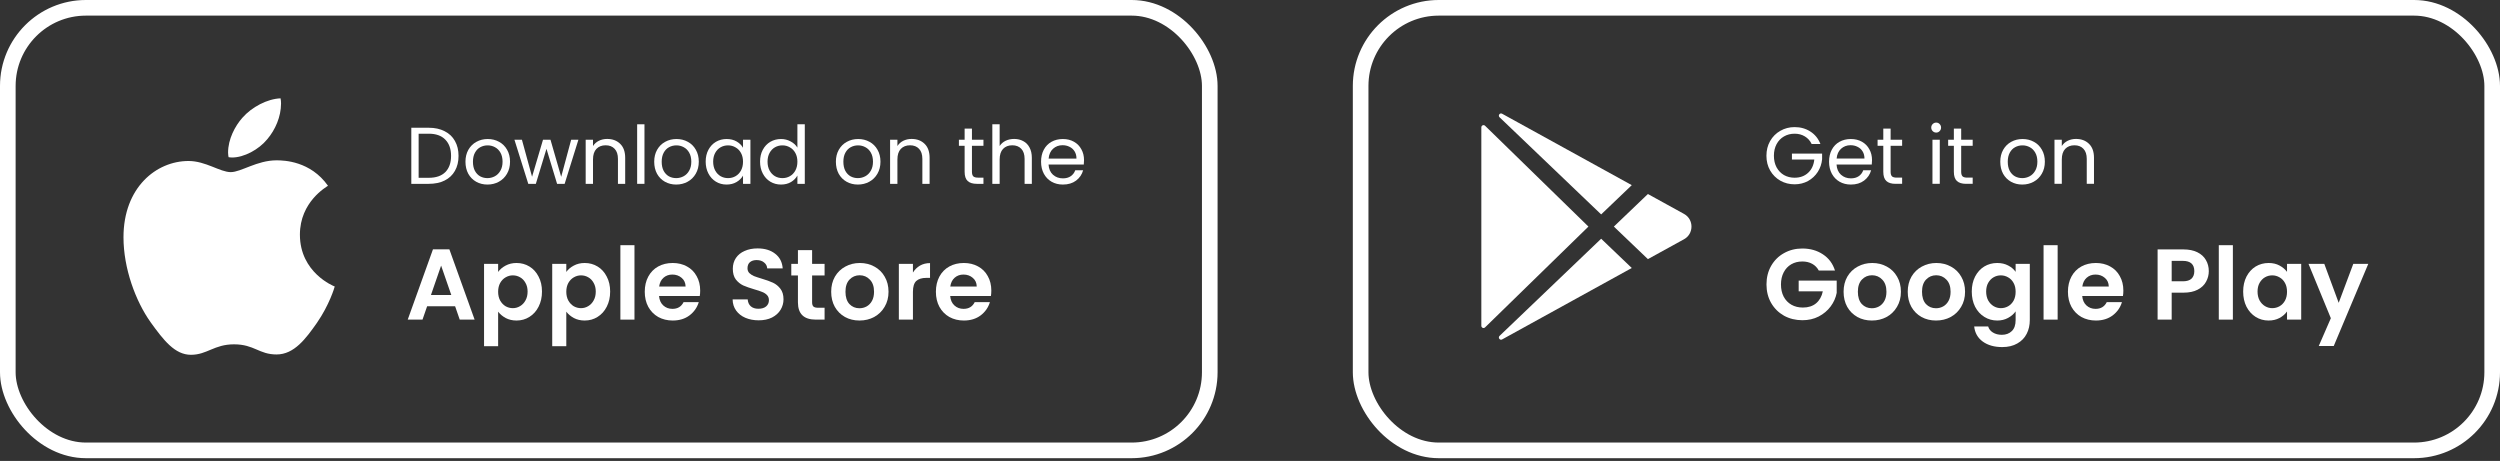 <svg width="320" height="59" viewBox="0 0 320 59" fill="none" xmlns="http://www.w3.org/2000/svg">
<rect x="0" y="0" width="320" height="59" fill="#333333" stroke="none"/>
<rect x="1" y="1" width="153.85" height="56.648" rx="10" stroke="white" stroke-width="2"/>
<path d="M54.883 16.352C55.665 16.352 56.342 16.499 56.911 16.795C57.488 17.083 57.928 17.498 58.23 18.041C58.539 18.583 58.693 19.222 58.693 19.957C58.693 20.691 58.539 21.33 58.23 21.872C57.928 22.408 57.488 22.82 56.911 23.108C56.342 23.39 55.665 23.531 54.883 23.531H52.648V16.352H54.883ZM54.883 22.758C55.809 22.758 56.517 22.514 57.004 22.027C57.492 21.532 57.736 20.842 57.736 19.957C57.736 19.064 57.488 18.367 56.994 17.866C56.506 17.365 55.803 17.114 54.883 17.114H53.585V22.758H54.883Z" fill="white"/>
<path d="M62.391 23.623C61.862 23.623 61.382 23.503 60.949 23.263C60.523 23.023 60.187 22.683 59.94 22.243C59.7 21.797 59.579 21.282 59.579 20.698C59.579 20.122 59.703 19.613 59.95 19.174C60.204 18.728 60.548 18.388 60.98 18.154C61.413 17.914 61.897 17.794 62.432 17.794C62.968 17.794 63.452 17.914 63.885 18.154C64.317 18.388 64.657 18.724 64.904 19.164C65.158 19.603 65.285 20.115 65.285 20.698C65.285 21.282 65.155 21.797 64.894 22.243C64.64 22.683 64.293 23.023 63.854 23.263C63.414 23.503 62.927 23.623 62.391 23.623ZM62.391 22.799C62.728 22.799 63.044 22.72 63.339 22.562C63.634 22.404 63.871 22.168 64.049 21.852C64.235 21.536 64.328 21.151 64.328 20.698C64.328 20.245 64.238 19.86 64.06 19.545C63.881 19.229 63.648 18.995 63.359 18.844C63.071 18.686 62.759 18.607 62.422 18.607C62.079 18.607 61.763 18.686 61.474 18.844C61.193 18.995 60.966 19.229 60.795 19.545C60.623 19.86 60.537 20.245 60.537 20.698C60.537 21.158 60.62 21.546 60.785 21.862C60.956 22.178 61.183 22.415 61.464 22.573C61.746 22.724 62.055 22.799 62.391 22.799Z" fill="white"/>
<path d="M74.036 17.887L72.275 23.531H71.307L69.948 19.05L68.588 23.531H67.62L65.848 17.887H66.806L68.104 22.624L69.505 17.887H70.463L71.832 22.635L73.109 17.887H74.036Z" fill="white"/>
<path d="M77.717 17.784C78.403 17.784 78.959 17.993 79.385 18.412C79.811 18.824 80.024 19.421 80.024 20.204V23.531H79.097V20.338C79.097 19.775 78.956 19.346 78.674 19.05C78.393 18.748 78.008 18.597 77.521 18.597C77.026 18.597 76.632 18.752 76.337 19.061C76.048 19.37 75.904 19.819 75.904 20.41V23.531H74.967V17.887H75.904V18.69C76.089 18.401 76.34 18.178 76.656 18.02C76.978 17.862 77.332 17.784 77.717 17.784Z" fill="white"/>
<path d="M82.492 15.909V23.531H81.555V15.909H82.492Z" fill="white"/>
<path d="M86.551 23.623C86.022 23.623 85.542 23.503 85.109 23.263C84.683 23.023 84.347 22.683 84.1 22.243C83.859 21.797 83.739 21.282 83.739 20.698C83.739 20.122 83.863 19.613 84.11 19.174C84.364 18.728 84.707 18.388 85.14 18.154C85.573 17.914 86.057 17.794 86.592 17.794C87.128 17.794 87.612 17.914 88.044 18.154C88.477 18.388 88.817 18.724 89.064 19.164C89.318 19.603 89.445 20.115 89.445 20.698C89.445 21.282 89.315 21.797 89.054 22.243C88.8 22.683 88.453 23.023 88.013 23.263C87.574 23.503 87.087 23.623 86.551 23.623ZM86.551 22.799C86.887 22.799 87.203 22.72 87.499 22.562C87.794 22.404 88.031 22.168 88.209 21.852C88.395 21.536 88.487 21.151 88.487 20.698C88.487 20.245 88.398 19.86 88.219 19.545C88.041 19.229 87.808 18.995 87.519 18.844C87.231 18.686 86.918 18.607 86.582 18.607C86.239 18.607 85.923 18.686 85.634 18.844C85.353 18.995 85.126 19.229 84.955 19.545C84.783 19.86 84.697 20.245 84.697 20.698C84.697 21.158 84.779 21.546 84.944 21.862C85.116 22.178 85.343 22.415 85.624 22.573C85.906 22.724 86.215 22.799 86.551 22.799Z" fill="white"/>
<path d="M90.327 20.688C90.327 20.111 90.444 19.607 90.677 19.174C90.911 18.735 91.23 18.395 91.635 18.154C92.047 17.914 92.504 17.794 93.005 17.794C93.5 17.794 93.929 17.9 94.293 18.113C94.657 18.326 94.928 18.594 95.106 18.916V17.887H96.054V23.531H95.106V22.48C94.921 22.81 94.643 23.084 94.272 23.304C93.908 23.517 93.482 23.623 92.995 23.623C92.494 23.623 92.04 23.5 91.635 23.253C91.23 23.005 90.911 22.659 90.677 22.212C90.444 21.766 90.327 21.258 90.327 20.688ZM95.106 20.698C95.106 20.273 95.02 19.902 94.849 19.586C94.677 19.27 94.444 19.03 94.148 18.865C93.86 18.693 93.541 18.607 93.191 18.607C92.84 18.607 92.521 18.69 92.233 18.855C91.944 19.019 91.714 19.26 91.543 19.576C91.371 19.891 91.285 20.262 91.285 20.688C91.285 21.12 91.371 21.498 91.543 21.821C91.714 22.137 91.944 22.381 92.233 22.552C92.521 22.717 92.84 22.799 93.191 22.799C93.541 22.799 93.86 22.717 94.148 22.552C94.444 22.381 94.677 22.137 94.849 21.821C95.02 21.498 95.106 21.124 95.106 20.698Z" fill="white"/>
<path d="M97.288 20.688C97.288 20.111 97.404 19.607 97.638 19.174C97.871 18.735 98.191 18.395 98.596 18.154C99.008 17.914 99.468 17.794 99.976 17.794C100.415 17.794 100.824 17.897 101.201 18.103C101.579 18.302 101.867 18.566 102.067 18.896V15.909H103.014V23.531H102.067V22.47C101.881 22.806 101.607 23.084 101.243 23.304C100.879 23.517 100.453 23.623 99.966 23.623C99.464 23.623 99.008 23.5 98.596 23.253C98.191 23.005 97.871 22.659 97.638 22.212C97.404 21.766 97.288 21.258 97.288 20.688ZM102.067 20.698C102.067 20.273 101.981 19.902 101.809 19.586C101.637 19.27 101.404 19.03 101.109 18.865C100.82 18.693 100.501 18.607 100.151 18.607C99.801 18.607 99.481 18.69 99.193 18.855C98.905 19.019 98.675 19.26 98.503 19.576C98.331 19.891 98.246 20.262 98.246 20.688C98.246 21.12 98.331 21.498 98.503 21.821C98.675 22.137 98.905 22.381 99.193 22.552C99.481 22.717 99.801 22.799 100.151 22.799C100.501 22.799 100.82 22.717 101.109 22.552C101.404 22.381 101.637 22.137 101.809 21.821C101.981 21.498 102.067 21.124 102.067 20.698Z" fill="white"/>
<path d="M109.806 23.623C109.277 23.623 108.796 23.503 108.364 23.263C107.938 23.023 107.601 22.683 107.354 22.243C107.114 21.797 106.994 21.282 106.994 20.698C106.994 20.122 107.117 19.613 107.365 19.174C107.619 18.728 107.962 18.388 108.395 18.154C108.827 17.914 109.311 17.794 109.847 17.794C110.382 17.794 110.866 17.914 111.299 18.154C111.732 18.388 112.071 18.724 112.319 19.164C112.573 19.603 112.7 20.115 112.7 20.698C112.7 21.282 112.569 21.797 112.308 22.243C112.054 22.683 111.708 23.023 111.268 23.263C110.829 23.503 110.341 23.623 109.806 23.623ZM109.806 22.799C110.142 22.799 110.458 22.72 110.753 22.562C111.048 22.404 111.285 22.168 111.464 21.852C111.649 21.536 111.742 21.151 111.742 20.698C111.742 20.245 111.653 19.86 111.474 19.545C111.296 19.229 111.062 18.995 110.774 18.844C110.485 18.686 110.173 18.607 109.836 18.607C109.493 18.607 109.177 18.686 108.889 18.844C108.607 18.995 108.381 19.229 108.209 19.545C108.037 19.86 107.952 20.245 107.952 20.698C107.952 21.158 108.034 21.546 108.199 21.862C108.37 22.178 108.597 22.415 108.879 22.573C109.16 22.724 109.469 22.799 109.806 22.799Z" fill="white"/>
<path d="M116.682 17.784C117.369 17.784 117.925 17.993 118.351 18.412C118.776 18.824 118.989 19.421 118.989 20.204V23.531H118.062V20.338C118.062 19.775 117.921 19.346 117.64 19.05C117.358 18.748 116.974 18.597 116.486 18.597C115.992 18.597 115.597 18.752 115.302 19.061C115.014 19.37 114.869 19.819 114.869 20.41V23.531H113.932V17.887H114.869V18.69C115.055 18.401 115.305 18.178 115.621 18.02C115.944 17.862 116.298 17.784 116.682 17.784Z" fill="white"/>
<path d="M124.409 18.659V21.986C124.409 22.26 124.468 22.456 124.584 22.573C124.701 22.683 124.904 22.738 125.192 22.738H125.882V23.531H125.038C124.516 23.531 124.124 23.41 123.863 23.17C123.603 22.93 123.472 22.535 123.472 21.986V18.659H122.741V17.887H123.472V16.465H124.409V17.887H125.882V18.659H124.409Z" fill="white"/>
<path d="M129.819 17.784C130.245 17.784 130.63 17.876 130.973 18.062C131.316 18.24 131.584 18.511 131.776 18.875C131.975 19.239 132.075 19.682 132.075 20.204V23.531H131.148V20.338C131.148 19.775 131.007 19.346 130.726 19.05C130.444 18.748 130.06 18.597 129.572 18.597C129.078 18.597 128.683 18.752 128.388 19.061C128.099 19.37 127.955 19.819 127.955 20.41V23.531H127.018V15.909H127.955V18.69C128.14 18.401 128.395 18.178 128.717 18.02C129.047 17.862 129.414 17.784 129.819 17.784Z" fill="white"/>
<path d="M138.756 20.492C138.756 20.671 138.745 20.86 138.725 21.059H134.214C134.248 21.615 134.437 22.051 134.78 22.367C135.13 22.676 135.553 22.83 136.047 22.83C136.452 22.83 136.788 22.738 137.056 22.552C137.331 22.36 137.523 22.106 137.633 21.79H138.642C138.491 22.332 138.189 22.775 137.736 23.119C137.283 23.455 136.72 23.623 136.047 23.623C135.511 23.623 135.031 23.503 134.605 23.263C134.186 23.023 133.857 22.683 133.616 22.243C133.376 21.797 133.256 21.282 133.256 20.698C133.256 20.115 133.372 19.603 133.606 19.164C133.839 18.724 134.166 18.388 134.584 18.154C135.01 17.914 135.498 17.794 136.047 17.794C136.582 17.794 137.056 17.91 137.468 18.144C137.88 18.377 138.196 18.7 138.416 19.112C138.642 19.517 138.756 19.977 138.756 20.492ZM137.788 20.297C137.788 19.939 137.709 19.634 137.551 19.38C137.393 19.119 137.176 18.923 136.902 18.793C136.634 18.655 136.335 18.587 136.006 18.587C135.532 18.587 135.127 18.738 134.79 19.04C134.461 19.342 134.272 19.761 134.224 20.297H137.788Z" fill="white"/>
<path d="M58.253 39.199H54.674L54.081 40.911H52.189L55.42 31.912H57.519L60.751 40.911H58.845L58.253 39.199ZM57.764 37.757L56.463 33.998L55.163 37.757H57.764Z" fill="white"/>
<path d="M63.761 34.809C63.993 34.483 64.31 34.212 64.713 33.998C65.126 33.774 65.593 33.663 66.117 33.663C66.726 33.663 67.276 33.813 67.765 34.113C68.263 34.414 68.653 34.843 68.936 35.401C69.228 35.95 69.374 36.59 69.374 37.319C69.374 38.049 69.228 38.697 68.936 39.263C68.653 39.821 68.263 40.255 67.765 40.563C67.276 40.873 66.726 41.027 66.117 41.027C65.593 41.027 65.13 40.92 64.726 40.705C64.332 40.491 64.01 40.22 63.761 39.894V44.31H61.958V33.779H63.761V34.809ZM67.533 37.319C67.533 36.89 67.443 36.521 67.263 36.212C67.091 35.894 66.859 35.654 66.567 35.491C66.284 35.328 65.975 35.246 65.641 35.246C65.314 35.246 65.005 35.332 64.713 35.504C64.43 35.667 64.199 35.907 64.018 36.225C63.847 36.542 63.761 36.916 63.761 37.345C63.761 37.774 63.847 38.147 64.018 38.465C64.199 38.783 64.43 39.027 64.713 39.199C65.005 39.362 65.314 39.444 65.641 39.444C65.975 39.444 66.284 39.358 66.567 39.186C66.859 39.014 67.091 38.77 67.263 38.452C67.443 38.135 67.533 37.757 67.533 37.319Z" fill="white"/>
<path d="M72.486 34.809C72.718 34.483 73.036 34.212 73.439 33.998C73.851 33.774 74.319 33.663 74.842 33.663C75.452 33.663 76.001 33.813 76.49 34.113C76.988 34.414 77.379 34.843 77.662 35.401C77.954 35.95 78.1 36.59 78.1 37.319C78.1 38.049 77.954 38.697 77.662 39.263C77.379 39.821 76.988 40.255 76.49 40.563C76.001 40.873 75.452 41.027 74.842 41.027C74.319 41.027 73.855 40.92 73.452 40.705C73.057 40.491 72.735 40.22 72.486 39.894V44.31H70.684V33.779H72.486V34.809ZM76.258 37.319C76.258 36.89 76.168 36.521 75.988 36.212C75.817 35.894 75.585 35.654 75.293 35.491C75.01 35.328 74.701 35.246 74.366 35.246C74.04 35.246 73.731 35.332 73.439 35.504C73.156 35.667 72.924 35.907 72.744 36.225C72.572 36.542 72.486 36.916 72.486 37.345C72.486 37.774 72.572 38.147 72.744 38.465C72.924 38.783 73.156 39.027 73.439 39.199C73.731 39.362 74.04 39.444 74.366 39.444C74.701 39.444 75.01 39.358 75.293 39.186C75.585 39.014 75.817 38.77 75.988 38.452C76.168 38.135 76.258 37.757 76.258 37.319Z" fill="white"/>
<path d="M81.212 31.384V40.911H79.409V31.384H81.212Z" fill="white"/>
<path d="M89.623 37.19C89.623 37.448 89.606 37.68 89.572 37.886H84.357C84.4 38.401 84.581 38.804 84.898 39.096C85.216 39.388 85.606 39.534 86.07 39.534C86.739 39.534 87.215 39.246 87.499 38.671H89.443C89.237 39.358 88.842 39.924 88.258 40.37C87.675 40.808 86.958 41.027 86.108 41.027C85.422 41.027 84.804 40.877 84.254 40.576C83.714 40.267 83.289 39.834 82.98 39.276C82.679 38.718 82.529 38.075 82.529 37.345C82.529 36.607 82.679 35.959 82.98 35.401C83.28 34.843 83.701 34.414 84.241 34.113C84.782 33.813 85.404 33.663 86.108 33.663C86.786 33.663 87.391 33.809 87.924 34.101C88.464 34.392 88.88 34.809 89.172 35.349C89.473 35.882 89.623 36.495 89.623 37.19ZM87.756 36.675C87.748 36.212 87.58 35.843 87.254 35.568C86.928 35.285 86.529 35.143 86.057 35.143C85.61 35.143 85.233 35.281 84.924 35.555C84.623 35.821 84.439 36.195 84.37 36.675H87.756Z" fill="white"/>
<path d="M97.109 41.001C96.483 41.001 95.916 40.894 95.41 40.679C94.912 40.465 94.517 40.156 94.225 39.752C93.933 39.349 93.783 38.873 93.775 38.323H95.706C95.731 38.693 95.86 38.984 96.092 39.199C96.332 39.413 96.659 39.521 97.07 39.521C97.491 39.521 97.822 39.422 98.062 39.225C98.302 39.019 98.422 38.752 98.422 38.426C98.422 38.16 98.341 37.941 98.178 37.77C98.015 37.598 97.809 37.465 97.56 37.371C97.319 37.268 96.985 37.156 96.555 37.036C95.972 36.864 95.496 36.697 95.126 36.534C94.766 36.362 94.453 36.109 94.187 35.774C93.929 35.431 93.8 34.976 93.8 34.41C93.8 33.877 93.933 33.414 94.199 33.019C94.466 32.624 94.839 32.324 95.32 32.118C95.8 31.903 96.35 31.796 96.968 31.796C97.894 31.796 98.645 32.023 99.221 32.478C99.804 32.925 100.126 33.551 100.186 34.358H98.203C98.186 34.049 98.053 33.796 97.804 33.598C97.564 33.392 97.242 33.289 96.839 33.289C96.487 33.289 96.204 33.38 95.989 33.56C95.783 33.74 95.68 34.002 95.68 34.345C95.68 34.586 95.757 34.787 95.912 34.95C96.075 35.105 96.272 35.233 96.504 35.337C96.744 35.431 97.079 35.542 97.508 35.671C98.092 35.843 98.568 36.015 98.937 36.186C99.306 36.358 99.624 36.615 99.89 36.959C100.156 37.302 100.289 37.753 100.289 38.31C100.289 38.791 100.165 39.237 99.916 39.65C99.667 40.061 99.302 40.392 98.821 40.641C98.341 40.881 97.77 41.001 97.109 41.001Z" fill="white"/>
<path d="M103.95 35.259V38.71C103.95 38.95 104.006 39.126 104.118 39.237C104.238 39.34 104.435 39.392 104.71 39.392H105.547V40.911H104.414C102.895 40.911 102.135 40.173 102.135 38.697V35.259H101.285V33.779H102.135V32.015H103.95V33.779H105.547V35.259H103.95Z" fill="white"/>
<path d="M110.01 41.027C109.324 41.027 108.706 40.877 108.156 40.576C107.607 40.267 107.174 39.834 106.856 39.276C106.547 38.718 106.392 38.075 106.392 37.345C106.392 36.615 106.551 35.972 106.869 35.414C107.195 34.856 107.637 34.427 108.195 34.126C108.753 33.817 109.375 33.663 110.062 33.663C110.748 33.663 111.371 33.817 111.929 34.126C112.486 34.427 112.924 34.856 113.242 35.414C113.568 35.972 113.731 36.615 113.731 37.345C113.731 38.075 113.564 38.718 113.229 39.276C112.903 39.834 112.456 40.267 111.89 40.576C111.332 40.877 110.705 41.027 110.01 41.027ZM110.01 39.456C110.336 39.456 110.641 39.379 110.924 39.225C111.216 39.062 111.448 38.821 111.62 38.504C111.791 38.186 111.877 37.8 111.877 37.345C111.877 36.667 111.697 36.148 111.336 35.787C110.984 35.418 110.551 35.233 110.036 35.233C109.521 35.233 109.088 35.418 108.736 35.787C108.392 36.148 108.221 36.667 108.221 37.345C108.221 38.023 108.388 38.547 108.723 38.916C109.066 39.276 109.495 39.456 110.01 39.456Z" fill="white"/>
<path d="M116.856 34.886C117.087 34.508 117.388 34.212 117.757 33.998C118.134 33.783 118.564 33.676 119.044 33.676V35.568H118.568C118.001 35.568 117.572 35.701 117.28 35.967C116.997 36.233 116.856 36.697 116.856 37.358V40.911H115.053V33.779H116.856V34.886Z" fill="white"/>
<path d="M126.889 37.19C126.889 37.448 126.871 37.68 126.837 37.886H121.623C121.666 38.401 121.846 38.804 122.164 39.096C122.481 39.388 122.872 39.534 123.335 39.534C124.005 39.534 124.481 39.246 124.764 38.671H126.708C126.502 39.358 126.108 39.924 125.524 40.37C124.94 40.808 124.224 41.027 123.374 41.027C122.687 41.027 122.069 40.877 121.52 40.576C120.979 40.267 120.554 39.834 120.245 39.276C119.945 38.718 119.795 38.075 119.795 37.345C119.795 36.607 119.945 35.959 120.245 35.401C120.546 34.843 120.966 34.414 121.507 34.113C122.048 33.813 122.67 33.663 123.374 33.663C124.052 33.663 124.657 33.809 125.189 34.101C125.73 34.392 126.146 34.809 126.438 35.349C126.738 35.882 126.889 36.495 126.889 37.19ZM125.022 36.675C125.013 36.212 124.846 35.843 124.52 35.568C124.194 35.285 123.794 35.143 123.322 35.143C122.876 35.143 122.498 35.281 122.189 35.555C121.889 35.821 121.704 36.195 121.636 36.675H125.022Z" fill="white"/>
<g clip-path="url(#clip0_26_10398)">
<path d="M41.982 23.779C41.789 23.926 38.388 25.821 38.388 30.033C38.388 34.905 42.716 36.628 42.845 36.671C42.825 36.776 42.158 39.031 40.564 41.33C39.142 43.352 37.657 45.371 35.399 45.371C33.14 45.371 32.559 44.074 29.952 44.074C27.411 44.074 26.507 45.414 24.441 45.414C22.375 45.414 20.934 43.542 19.277 41.244C17.357 38.546 15.806 34.353 15.806 30.374C15.806 23.992 20.004 20.607 24.136 20.607C26.331 20.607 28.161 22.032 29.54 22.032C30.852 22.032 32.898 20.522 35.395 20.522C36.342 20.522 39.743 20.607 41.982 23.779ZM34.21 17.82C35.243 16.609 35.973 14.928 35.973 13.247C35.973 13.014 35.953 12.777 35.91 12.587C34.23 12.649 32.23 13.693 31.024 15.075C30.078 16.139 29.194 17.82 29.194 19.524C29.194 19.78 29.238 20.036 29.258 20.118C29.364 20.138 29.537 20.161 29.709 20.161C31.217 20.161 33.114 19.163 34.21 17.82Z" fill="white"/>
</g>
<rect x="174.162" y="1" width="144.838" height="56.648" rx="10" stroke="white" stroke-width="2"/>
<path d="M231.891 18.432C231.692 18.013 231.403 17.691 231.026 17.464C230.648 17.23 230.209 17.114 229.707 17.114C229.206 17.114 228.753 17.23 228.348 17.464C227.95 17.691 227.634 18.02 227.4 18.453C227.174 18.878 227.06 19.373 227.06 19.936C227.06 20.499 227.174 20.993 227.4 21.419C227.634 21.845 227.95 22.174 228.348 22.408C228.753 22.634 229.206 22.748 229.707 22.748C230.408 22.748 230.985 22.538 231.438 22.119C231.891 21.701 232.155 21.134 232.231 20.42H229.368V19.658H233.23V20.379C233.175 20.969 232.99 21.512 232.674 22.006C232.358 22.494 231.942 22.881 231.427 23.17C230.912 23.451 230.339 23.592 229.707 23.592C229.041 23.592 228.434 23.438 227.884 23.129C227.335 22.813 226.899 22.377 226.576 21.821C226.26 21.265 226.103 20.636 226.103 19.936C226.103 19.235 226.26 18.607 226.576 18.051C226.899 17.488 227.335 17.052 227.884 16.743C228.434 16.427 229.041 16.269 229.707 16.269C230.47 16.269 231.142 16.458 231.726 16.836C232.317 17.213 232.746 17.745 233.014 18.432H231.891Z" fill="white"/>
<path d="M239.619 20.492C239.619 20.671 239.609 20.859 239.588 21.058H235.077C235.111 21.615 235.3 22.051 235.643 22.366C235.993 22.675 236.416 22.83 236.91 22.83C237.315 22.83 237.652 22.737 237.919 22.552C238.194 22.36 238.386 22.106 238.496 21.79H239.506C239.355 22.332 239.052 22.775 238.599 23.118C238.146 23.455 237.583 23.623 236.91 23.623C236.375 23.623 235.894 23.503 235.468 23.263C235.049 23.022 234.72 22.682 234.479 22.243C234.239 21.797 234.119 21.282 234.119 20.698C234.119 20.114 234.236 19.603 234.469 19.163C234.703 18.724 235.029 18.387 235.448 18.154C235.873 17.914 236.361 17.794 236.91 17.794C237.446 17.794 237.919 17.91 238.331 18.144C238.743 18.377 239.059 18.7 239.279 19.112C239.506 19.517 239.619 19.977 239.619 20.492ZM238.651 20.296C238.651 19.939 238.572 19.634 238.414 19.38C238.256 19.119 238.04 18.923 237.765 18.793C237.497 18.655 237.199 18.587 236.869 18.587C236.395 18.587 235.99 18.738 235.654 19.04C235.324 19.342 235.135 19.761 235.087 20.296H238.651Z" fill="white"/>
<path d="M241.999 18.659V21.985C241.999 22.26 242.058 22.456 242.174 22.573C242.291 22.682 242.494 22.737 242.782 22.737H243.472V23.53H242.628C242.106 23.53 241.714 23.41 241.453 23.17C241.193 22.93 241.062 22.535 241.062 21.985V18.659H240.331V17.886H241.062V16.465H241.999V17.886H243.472V18.659H241.999Z" fill="white"/>
<path d="M247.838 16.97C247.659 16.97 247.508 16.908 247.385 16.784C247.261 16.66 247.199 16.509 247.199 16.331C247.199 16.152 247.261 16.001 247.385 15.878C247.508 15.754 247.659 15.692 247.838 15.692C248.009 15.692 248.154 15.754 248.27 15.878C248.394 16.001 248.456 16.152 248.456 16.331C248.456 16.509 248.394 16.66 248.27 16.784C248.154 16.908 248.009 16.97 247.838 16.97ZM248.291 17.886V23.53H247.354V17.886H248.291Z" fill="white"/>
<path d="M251.032 18.659V21.985C251.032 22.26 251.09 22.456 251.207 22.573C251.323 22.682 251.526 22.737 251.814 22.737H252.504V23.53H251.66C251.138 23.53 250.747 23.41 250.486 23.17C250.225 22.93 250.094 22.535 250.094 21.985V18.659H249.363V17.886H250.094V16.465H251.032V17.886H252.504V18.659H251.032Z" fill="white"/>
<path d="M258.848 23.623C258.319 23.623 257.838 23.503 257.406 23.263C256.98 23.022 256.643 22.682 256.396 22.243C256.156 21.797 256.036 21.282 256.036 20.698C256.036 20.121 256.159 19.613 256.407 19.174C256.661 18.727 257.004 18.387 257.436 18.154C257.869 17.914 258.353 17.794 258.889 17.794C259.424 17.794 259.908 17.914 260.341 18.154C260.774 18.387 261.113 18.724 261.361 19.163C261.615 19.603 261.742 20.114 261.742 20.698C261.742 21.282 261.611 21.797 261.35 22.243C261.096 22.682 260.75 23.022 260.31 23.263C259.871 23.503 259.383 23.623 258.848 23.623ZM258.848 22.799C259.184 22.799 259.5 22.72 259.795 22.562C260.09 22.404 260.327 22.167 260.506 21.852C260.691 21.536 260.784 21.151 260.784 20.698C260.784 20.245 260.695 19.86 260.516 19.544C260.338 19.229 260.104 18.995 259.816 18.844C259.527 18.686 259.215 18.607 258.878 18.607C258.535 18.607 258.219 18.686 257.931 18.844C257.649 18.995 257.423 19.229 257.251 19.544C257.079 19.86 256.994 20.245 256.994 20.698C256.994 21.158 257.076 21.546 257.241 21.862C257.412 22.178 257.639 22.415 257.921 22.573C258.202 22.724 258.511 22.799 258.848 22.799Z" fill="white"/>
<path d="M265.724 17.783C266.411 17.783 266.967 17.993 267.393 18.412C267.818 18.823 268.031 19.421 268.031 20.204V23.53H267.104V20.337C267.104 19.774 266.963 19.345 266.682 19.05C266.4 18.748 266.016 18.597 265.528 18.597C265.034 18.597 264.639 18.751 264.344 19.06C264.056 19.369 263.911 19.819 263.911 20.41V23.53H262.974V17.886H263.911V18.69C264.097 18.401 264.347 18.178 264.663 18.02C264.986 17.862 265.34 17.783 265.724 17.783Z" fill="white"/>
<path d="M232.805 34.628C232.599 34.251 232.316 33.963 231.955 33.766C231.595 33.568 231.174 33.47 230.694 33.47C230.162 33.47 229.689 33.59 229.277 33.83C228.865 34.071 228.544 34.414 228.312 34.86C228.08 35.306 227.964 35.821 227.964 36.405C227.964 37.006 228.08 37.529 228.312 37.976C228.552 38.422 228.883 38.765 229.303 39.006C229.724 39.246 230.213 39.366 230.771 39.366C231.458 39.366 232.02 39.186 232.457 38.825C232.895 38.456 233.183 37.946 233.32 37.293H230.23V35.916H235.097V37.486C234.977 38.113 234.719 38.693 234.324 39.225C233.929 39.757 233.419 40.186 232.792 40.512C232.174 40.83 231.479 40.988 230.707 40.988C229.84 40.988 229.054 40.795 228.351 40.409C227.655 40.014 227.106 39.469 226.703 38.774C226.308 38.079 226.11 37.289 226.11 36.405C226.11 35.521 226.308 34.731 226.703 34.036C227.106 33.332 227.655 32.787 228.351 32.401C229.054 32.006 229.835 31.809 230.694 31.809C231.706 31.809 232.586 32.058 233.333 32.556C234.08 33.045 234.595 33.736 234.878 34.628H232.805Z" fill="white"/>
<path d="M239.597 41.027C238.911 41.027 238.293 40.877 237.743 40.576C237.194 40.267 236.761 39.834 236.443 39.276C236.134 38.718 235.98 38.075 235.98 37.345C235.98 36.615 236.138 35.972 236.456 35.414C236.782 34.856 237.224 34.427 237.782 34.126C238.34 33.817 238.962 33.663 239.649 33.663C240.336 33.663 240.958 33.817 241.516 34.126C242.074 34.427 242.511 34.856 242.829 35.414C243.155 35.972 243.318 36.615 243.318 37.345C243.318 38.075 243.151 38.718 242.816 39.276C242.49 39.834 242.044 40.267 241.477 40.576C240.919 40.877 240.293 41.027 239.597 41.027ZM239.597 39.456C239.924 39.456 240.228 39.379 240.511 39.225C240.803 39.062 241.035 38.821 241.207 38.504C241.378 38.186 241.464 37.8 241.464 37.345C241.464 36.667 241.284 36.148 240.923 35.787C240.572 35.418 240.138 35.233 239.623 35.233C239.108 35.233 238.675 35.418 238.323 35.787C237.979 36.148 237.808 36.667 237.808 37.345C237.808 38.023 237.975 38.547 238.31 38.916C238.653 39.276 239.082 39.456 239.597 39.456Z" fill="white"/>
<path d="M247.807 41.027C247.121 41.027 246.503 40.877 245.953 40.576C245.404 40.267 244.971 39.834 244.653 39.276C244.344 38.718 244.19 38.075 244.19 37.345C244.19 36.615 244.348 35.972 244.666 35.414C244.992 34.856 245.434 34.427 245.992 34.126C246.55 33.817 247.172 33.663 247.859 33.663C248.546 33.663 249.168 33.817 249.726 34.126C250.284 34.427 250.721 34.856 251.039 35.414C251.365 35.972 251.528 36.615 251.528 37.345C251.528 38.075 251.361 38.718 251.026 39.276C250.7 39.834 250.254 40.267 249.687 40.576C249.129 40.877 248.503 41.027 247.807 41.027ZM247.807 39.456C248.134 39.456 248.438 39.379 248.721 39.225C249.013 39.062 249.245 38.821 249.417 38.504C249.588 38.186 249.674 37.8 249.674 37.345C249.674 36.667 249.494 36.148 249.133 35.787C248.782 35.418 248.348 35.233 247.833 35.233C247.318 35.233 246.885 35.418 246.533 35.787C246.189 36.148 246.018 36.667 246.018 37.345C246.018 38.023 246.185 38.547 246.52 38.916C246.863 39.276 247.292 39.456 247.807 39.456Z" fill="white"/>
<path d="M255.644 33.663C256.176 33.663 256.644 33.77 257.047 33.985C257.451 34.191 257.768 34.461 258 34.796V33.779H259.815V40.963C259.815 41.623 259.682 42.212 259.416 42.727C259.15 43.25 258.751 43.662 258.219 43.962C257.687 44.271 257.043 44.426 256.288 44.426C255.275 44.426 254.442 44.19 253.79 43.718C253.146 43.246 252.782 42.602 252.696 41.787H254.485C254.58 42.113 254.781 42.37 255.09 42.559C255.408 42.757 255.79 42.855 256.236 42.855C256.76 42.855 257.185 42.696 257.511 42.379C257.837 42.07 258 41.598 258 40.963V39.855C257.768 40.19 257.446 40.469 257.034 40.692C256.631 40.916 256.168 41.027 255.644 41.027C255.043 41.027 254.494 40.873 253.996 40.563C253.498 40.255 253.103 39.821 252.812 39.263C252.528 38.697 252.387 38.049 252.387 37.319C252.387 36.598 252.528 35.959 252.812 35.401C253.103 34.843 253.494 34.414 253.983 34.113C254.481 33.813 255.035 33.663 255.644 33.663ZM258 37.345C258 36.907 257.914 36.534 257.743 36.225C257.571 35.907 257.339 35.667 257.047 35.504C256.756 35.332 256.442 35.246 256.108 35.246C255.773 35.246 255.464 35.328 255.181 35.491C254.897 35.654 254.666 35.894 254.485 36.212C254.314 36.521 254.228 36.89 254.228 37.319C254.228 37.748 254.314 38.126 254.485 38.452C254.666 38.77 254.897 39.014 255.181 39.186C255.472 39.358 255.781 39.444 256.108 39.444C256.442 39.444 256.756 39.362 257.047 39.199C257.339 39.027 257.571 38.787 257.743 38.478C257.914 38.16 258 37.783 258 37.345Z" fill="white"/>
<path d="M263.378 31.384V40.911H261.576V31.384H263.378Z" fill="white"/>
<path d="M271.789 37.19C271.789 37.448 271.772 37.68 271.738 37.886H266.524C266.567 38.401 266.747 38.804 267.064 39.096C267.382 39.388 267.773 39.534 268.236 39.534C268.905 39.534 269.382 39.246 269.665 38.671H271.609C271.403 39.358 271.008 39.924 270.425 40.37C269.841 40.808 269.124 41.027 268.275 41.027C267.588 41.027 266.97 40.877 266.421 40.576C265.88 40.267 265.455 39.834 265.146 39.276C264.846 38.718 264.696 38.075 264.696 37.345C264.696 36.607 264.846 35.959 265.146 35.401C265.447 34.843 265.867 34.414 266.408 34.113C266.949 33.813 267.571 33.663 268.275 33.663C268.953 33.663 269.558 33.809 270.09 34.101C270.631 34.392 271.047 34.809 271.339 35.349C271.639 35.882 271.789 36.495 271.789 37.19ZM269.923 36.675C269.914 36.212 269.747 35.843 269.42 35.568C269.094 35.285 268.695 35.143 268.223 35.143C267.777 35.143 267.399 35.281 267.09 35.555C266.79 35.821 266.605 36.195 266.537 36.675H269.923Z" fill="white"/>
<path d="M282.726 34.706C282.726 35.186 282.61 35.637 282.378 36.057C282.155 36.478 281.799 36.817 281.31 37.075C280.829 37.332 280.22 37.461 279.481 37.461H277.975V40.911H276.173V31.925H279.481C280.177 31.925 280.769 32.045 281.258 32.285C281.747 32.526 282.112 32.856 282.352 33.277C282.601 33.697 282.726 34.173 282.726 34.706ZM279.404 36.006C279.902 36.006 280.271 35.894 280.511 35.671C280.752 35.44 280.872 35.118 280.872 34.706C280.872 33.83 280.383 33.392 279.404 33.392H277.975V36.006H279.404Z" fill="white"/>
<path d="M285.808 31.384V40.911H284.006V31.384H285.808Z" fill="white"/>
<path d="M287.125 37.319C287.125 36.598 287.267 35.959 287.55 35.401C287.842 34.843 288.233 34.414 288.722 34.113C289.22 33.813 289.773 33.663 290.383 33.663C290.915 33.663 291.378 33.77 291.773 33.985C292.176 34.199 292.498 34.47 292.739 34.796V33.779H294.554V40.911H292.739V39.868C292.507 40.203 292.185 40.482 291.773 40.705C291.37 40.92 290.902 41.027 290.37 41.027C289.769 41.027 289.22 40.873 288.722 40.563C288.233 40.255 287.842 39.821 287.55 39.263C287.267 38.697 287.125 38.049 287.125 37.319ZM292.739 37.345C292.739 36.907 292.653 36.534 292.481 36.225C292.309 35.907 292.078 35.667 291.786 35.504C291.494 35.332 291.181 35.246 290.846 35.246C290.511 35.246 290.202 35.328 289.919 35.491C289.636 35.654 289.404 35.894 289.224 36.212C289.052 36.521 288.966 36.89 288.966 37.319C288.966 37.748 289.052 38.126 289.224 38.452C289.404 38.77 289.636 39.014 289.919 39.186C290.211 39.358 290.52 39.444 290.846 39.444C291.181 39.444 291.494 39.362 291.786 39.199C292.078 39.027 292.309 38.787 292.481 38.478C292.653 38.16 292.739 37.783 292.739 37.345Z" fill="white"/>
<path d="M303.138 33.779L298.722 44.284H296.803L298.348 40.731L295.49 33.779H297.512L299.353 38.761L301.219 33.779H303.138Z" fill="white"/>
<path d="M189.611 16.296V41.707C189.611 41.762 189.628 41.816 189.659 41.862C189.689 41.908 189.733 41.943 189.784 41.965C189.835 41.986 189.891 41.991 189.945 41.981C189.999 41.97 190.049 41.944 190.088 41.905L203.319 29.002L190.088 16.098C190.049 16.059 189.999 16.032 189.945 16.022C189.891 16.012 189.835 16.017 189.784 16.038C189.733 16.06 189.689 16.095 189.659 16.141C189.628 16.187 189.611 16.241 189.611 16.296Z" fill="white"/>
<path d="M208.867 23.7L192.276 14.56L192.266 14.554C191.98 14.399 191.709 14.785 191.943 15.01L204.948 27.445L208.867 23.7Z" fill="white"/>
<path d="M191.944 42.993C191.709 43.218 191.981 43.605 192.268 43.45L192.278 43.444L208.867 34.304L204.948 30.557L191.944 42.993Z" fill="white"/>
<path d="M215.564 27.386L210.931 24.834L206.575 29.002L210.931 33.168L215.564 30.619C216.824 29.922 216.824 28.082 215.564 27.386Z" fill="white"/>
<defs>
<clipPath id="clip0_26_10398">
<rect width="27.036" height="32.83" fill="white" transform="translate(15.806 12.587)"/>
</clipPath>
</defs>
</svg>
